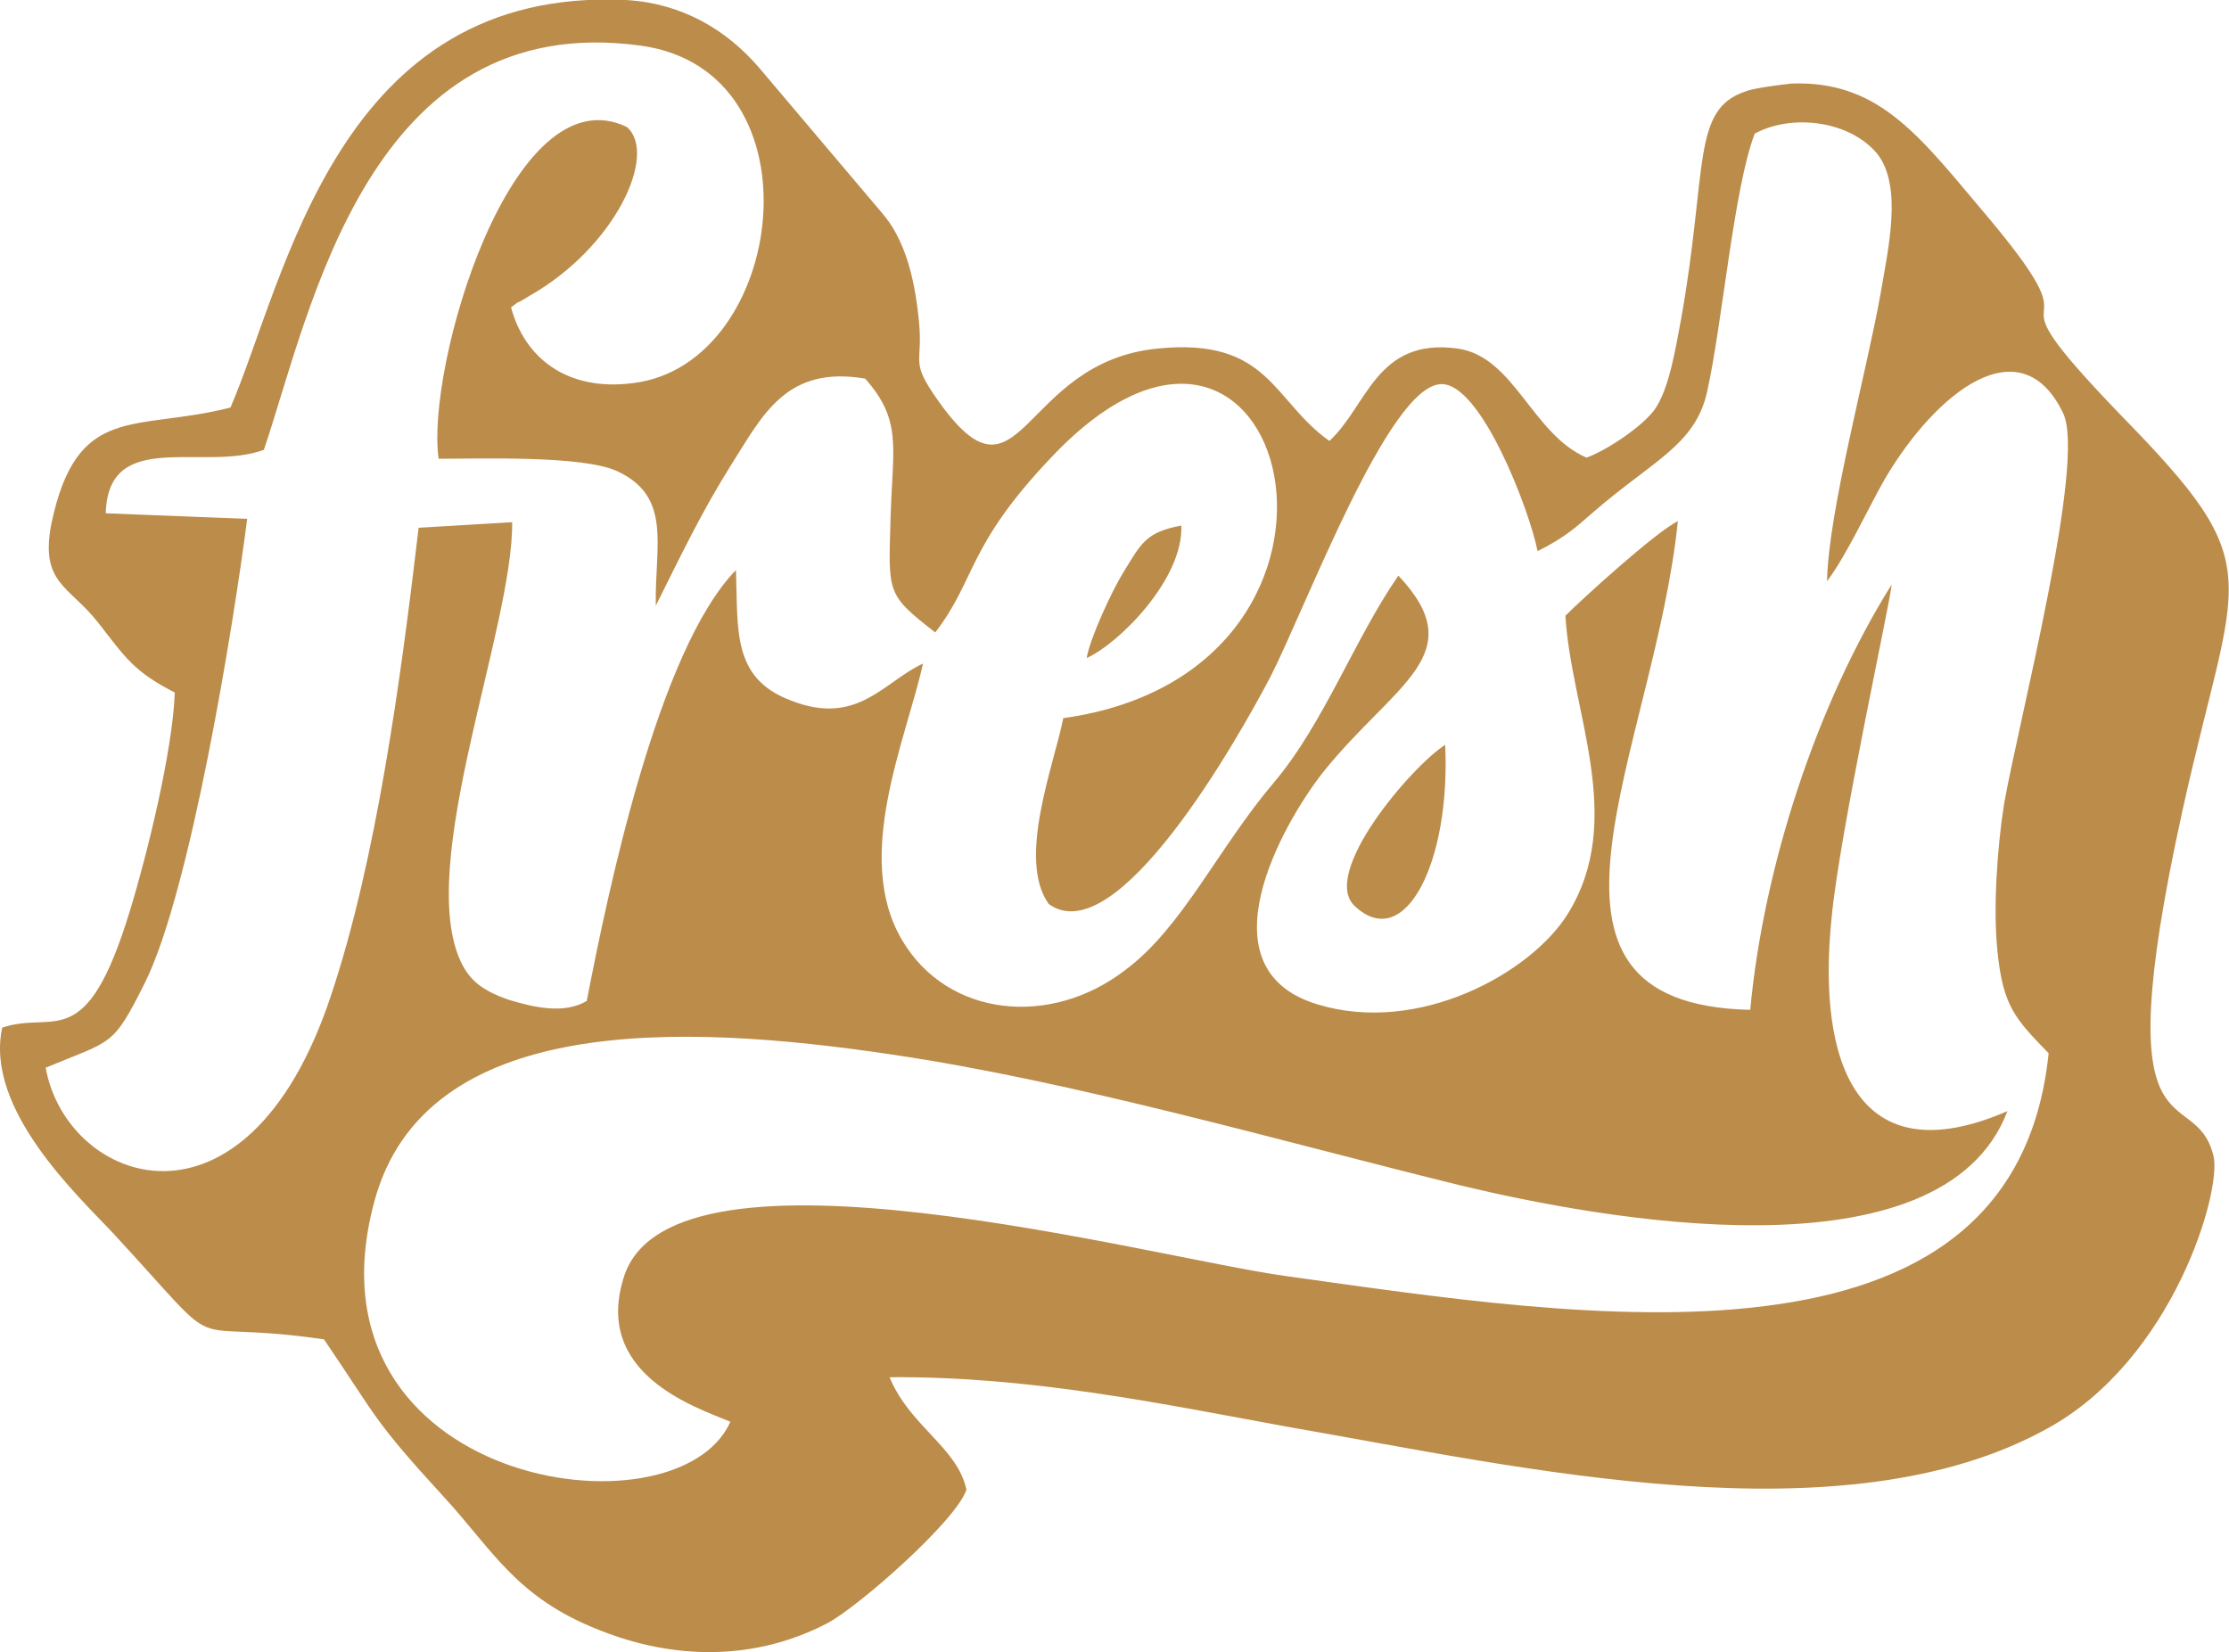 <svg xmlns="http://www.w3.org/2000/svg" width="75.65" height="56.081" viewBox="0 0 2002 1484" shape-rendering="geometricPrecision" text-rendering="geometricPrecision" image-rendering="optimizeQuality" fill-rule="evenodd" clip-rule="evenodd"><defs><style>.fil0{fill:#bc8c4a}</style></defs><path class="fil0" d="M976 591c29-13 87-71 85-119-32 6-36 16-52 42-10 16-30 59-33 77zM237 404C279 280 331 7 576 41c164 23 130 286-7 303-60 8-98-23-110-68 12-9 0 0 16-10 78-44 116-128 88-152-104-50-181 218-169 298 39 0 129-3 160 11 50 23 34 67 35 121 23-46 41-84 68-127 28-44 49-89 120-77 33 37 25 61 23 121-2 72-5 72 40 107 37-48 28-77 104-157 212-225 319 191 11 234-8 41-42 127-13 167 61 44 169-147 199-204 33-65 106-261 153-263 36-2 80 114 87 150 24-12 34-21 50-35 53-46 91-60 102-107 14-62 24-183 43-233 33-18 85-12 110 18 23 29 10 85 3 126-12 68-47 196-48 258 18-24 36-64 52-92 46-78 122-138 160-59 21 43-40 277-53 351-6 38-10 93-6 132 5 50 16 61 46 92-31 302-420 237-686 200-122-17-547-133-593-1-30 89 64 119 95 132-48 108-388 57-320-197 45-170 276-161 464-133 164 24 350 78 513 118 121 29 431 88 490-67-136 59-171-45-158-173 7-76 53-285 54-300-67 107-115 253-127 382-225-5-86-233-65-439-20 10-85 69-101 85 5 86 55 183 2 268-33 53-134 109-225 81-105-32-31-162 5-208 64-80 135-106 68-177-39 56-67 133-112 186-50 59-82 130-133 168-67 52-160 43-201-27-44-75 4-180 19-248-35 16-59 57-119 33-53-20-47-64-49-117-70 72-115 289-134 387-20 12-47 6-70-1-23-8-35-17-43-34-41-87 47-300 46-395l-84 5c-16 136-38 299-79 421-76 228-237 169-256 64 60-25 60-18 89-76 41-82 80-323 92-417l-127-5c2-77 88-37 142-57zm-30-38c-86 22-138-5-161 105-10 53 16 55 42 88 25 32 32 44 69 63-2 53-25 146-40 195C77 949 49 907 2 923c-16 73 68 151 99 184 110 119 53 76 190 96 49 72 43 71 109 143 43 47 64 89 138 118 67 27 140 28 205-6 27-14 116-92 125-120-8-38-51-57-69-101 127-1 245 24 360 45 208 36 496 103 680 1 113-62 157-214 149-245-17-69-99 14-28-309 48-218 81-217-55-356-134-139-12-49-117-175-62-73-98-126-179-123-9 1-34 4-41 7-49 16-34 69-58 204-5 27-11 64-24 82-11 15-42 36-61 43-49-21-65-91-116-98-73-10-81 52-115 83-51-36-54-93-154-83-125 12-122 154-198 46-26-37-12-31-17-74-4-38-13-71-33-94L682 61C652 26 612 3 563 0 303-13 257 250 207 366zm1091 303c-30 19-113 116-81 145 45 42 86-40 81-145z" id="Слой_x0020_1"/></svg>